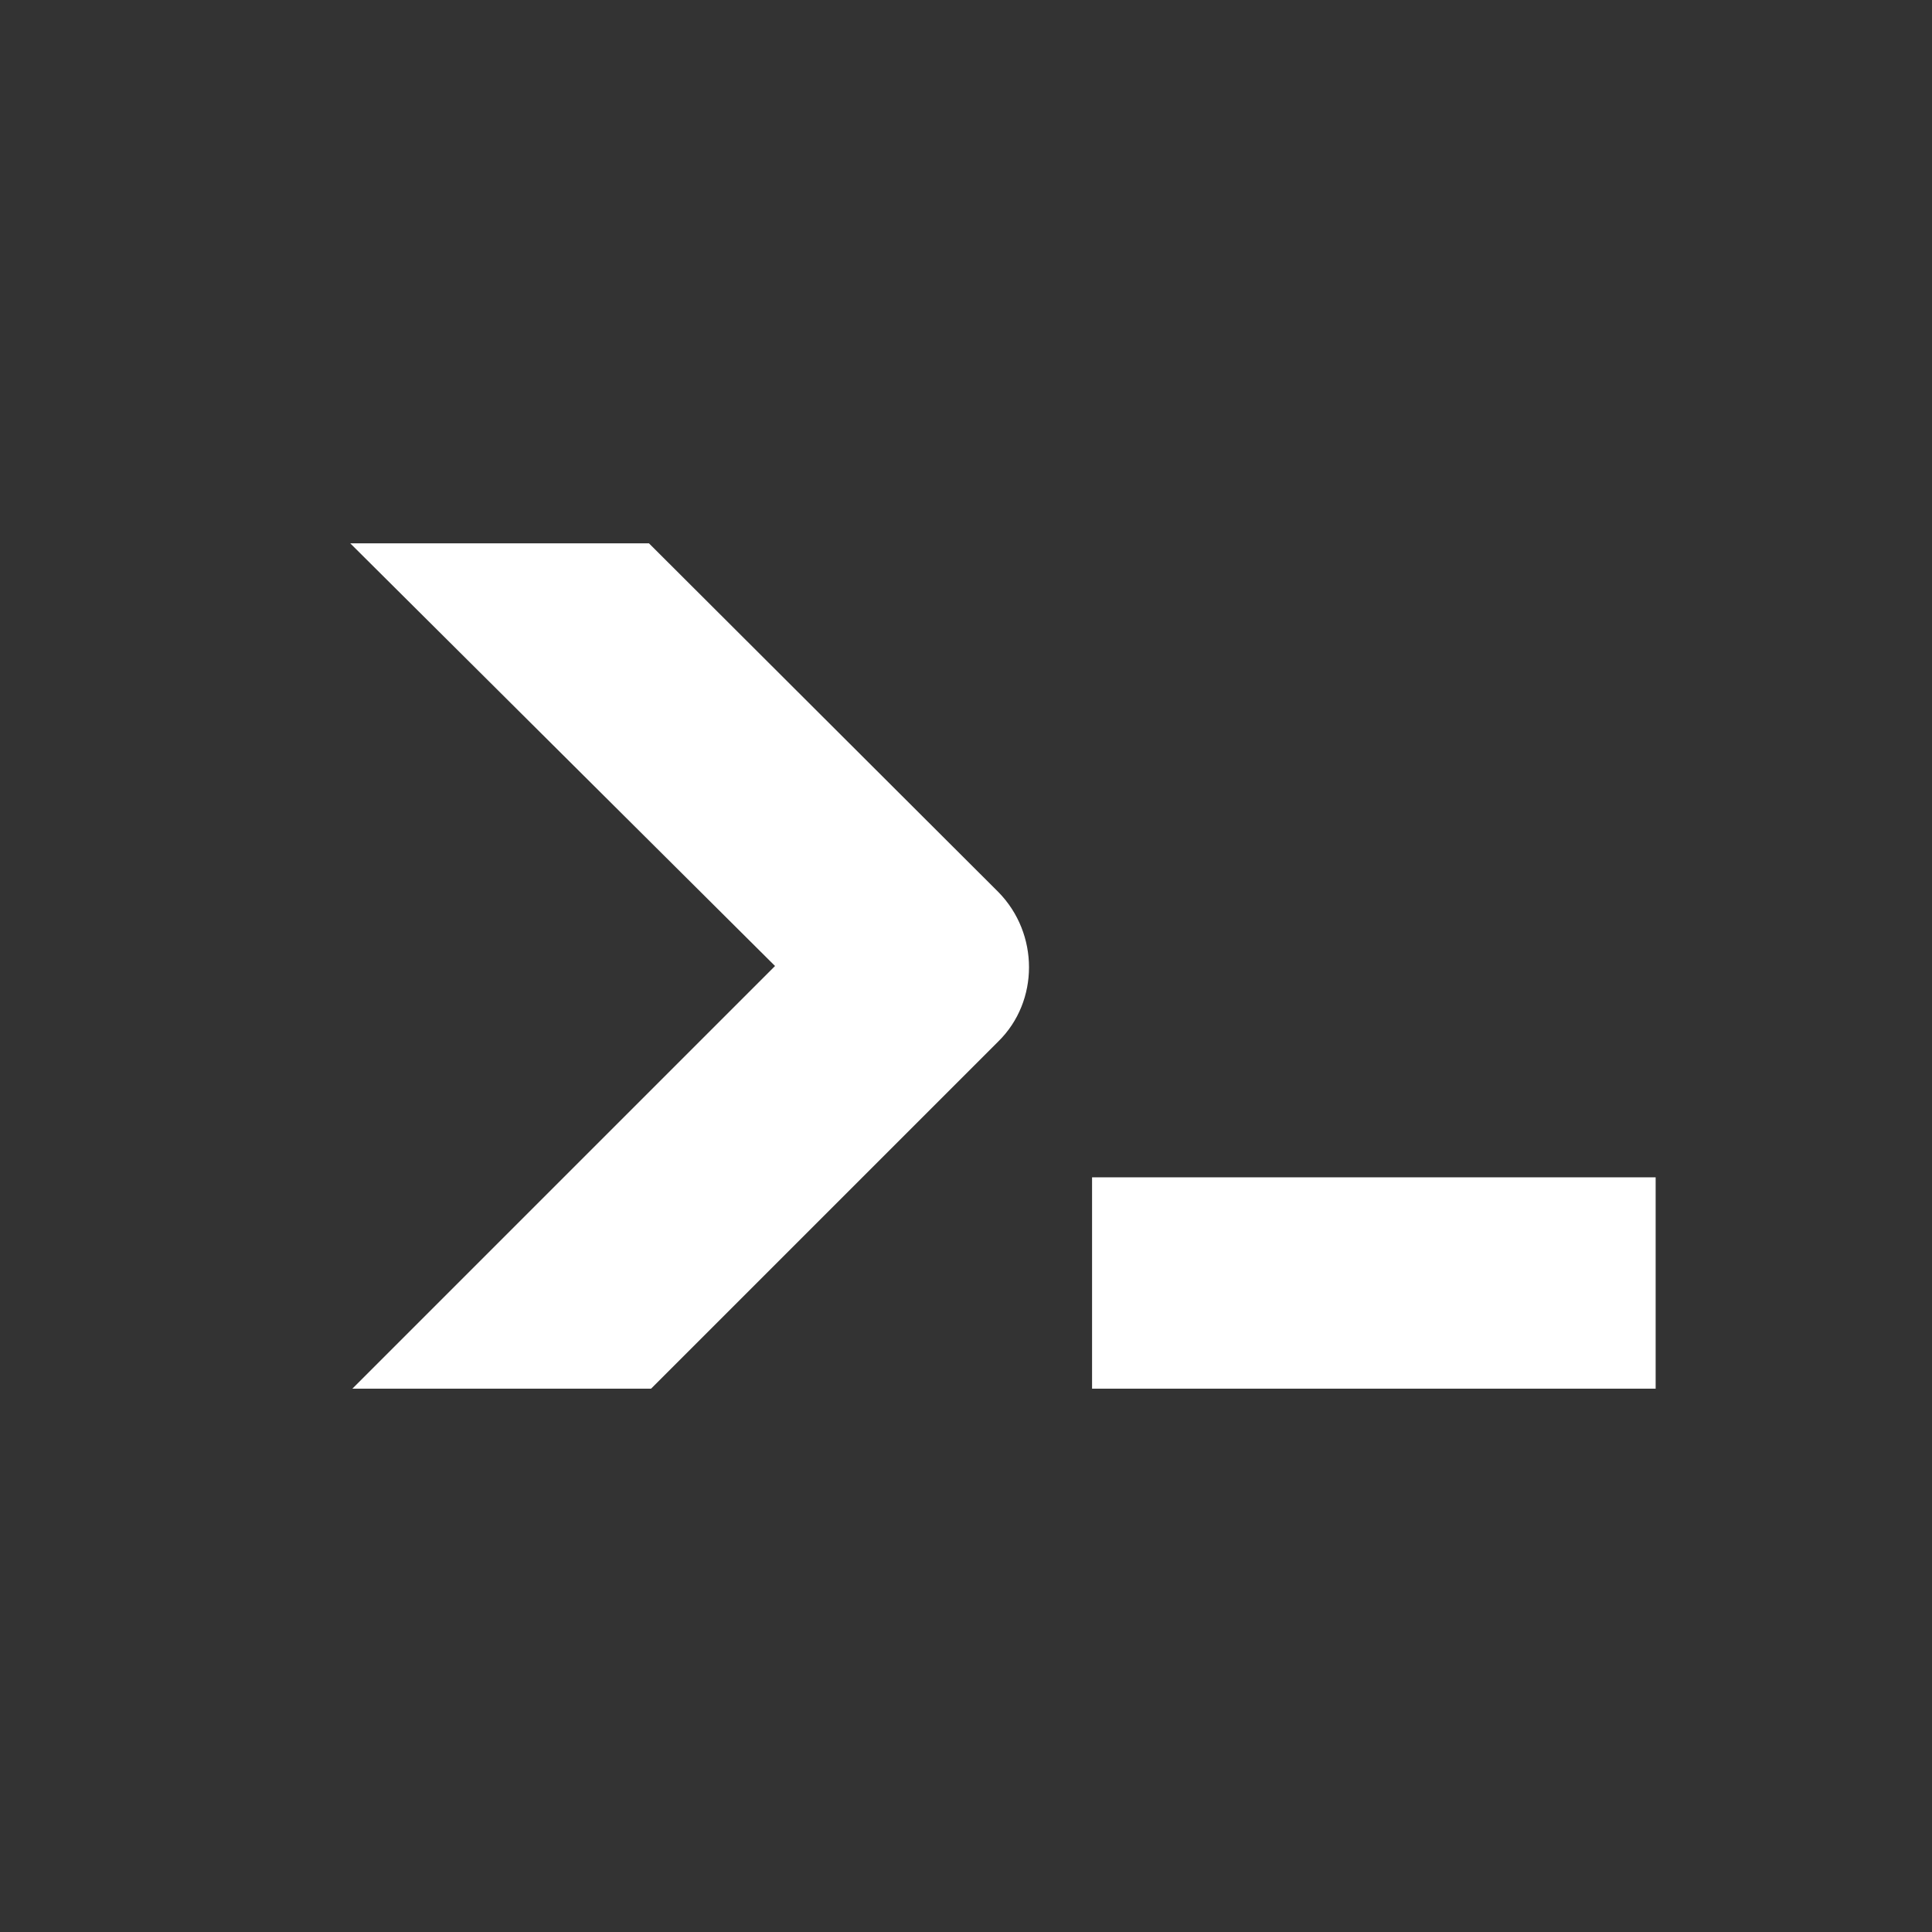 <?xml version="1.0" encoding="UTF-8" standalone="no"?>
<svg
   xmlns:dc="http://purl.org/dc/elements/1.1/"
   xmlns:cc="http://creativecommons.org/ns#"
   xmlns:rdf="http://www.w3.org/1999/02/22-rdf-syntax-ns#"
   xmlns:svg="http://www.w3.org/2000/svg"
   xmlns="http://www.w3.org/2000/svg"
   version="1.1"
   width="128"
   height="128"
   viewBox="0 0 128 128"
   id="svg2">
  <rect x="0" y="0" width="128" height="128" fill="#333333" stroke="none"/>
  <defs
     id="defs8">
    <clipPath
       id="clipPath4181"
       clipPathUnits="userSpaceOnUse">
      <path
         id="path4183"
         d="m -746.428,330.648 a 176.429,176.429 0 0 0 -163.098,109.355 176.429,176.429 0 0 0 163.098,109.502 176.429,176.429 0 0 0 163.096,-109.357 176.429,176.429 0 0 0 -163.096,-109.5 z"
         style="opacity:0.8;fill:#ffffff;fill-opacity:1;fill-rule:nonzero;stroke:none;stroke-width:1;stroke-linecap:round;stroke-linejoin:round;stroke-miterlimit:4;stroke-dasharray:none;stroke-dashoffset:0;stroke-opacity:1" />
    </clipPath>
  </defs>
  <path
     style="fill:none;fill-opacity:1;stroke-width:1.202"
     d="M 64.001,2.0161468e-7 A 64,64 0 0 0 -2.2892569e-7,63.999 64,64 0 0 0 64.001,128 64,64 0 0 0 128,63.999 64,64 0 0 0 64.001,2.0161468e-7 Z"
     id="path4187" />
  <path
     id="path5340"
     d="M 72.352,92.004 V 78.002 H 109.691 V 92.004 H 72.352 M 51.348,64 23.204,35.996 h 19.79 l 23.15,23.104 c 2.707,2.754 2.707,7.234 0,9.895 L 43.134,92.004 H 23.344 Z"
     style="fill:#ffffff;fill-opacity:1;stroke-width:1.202" />
</svg>

